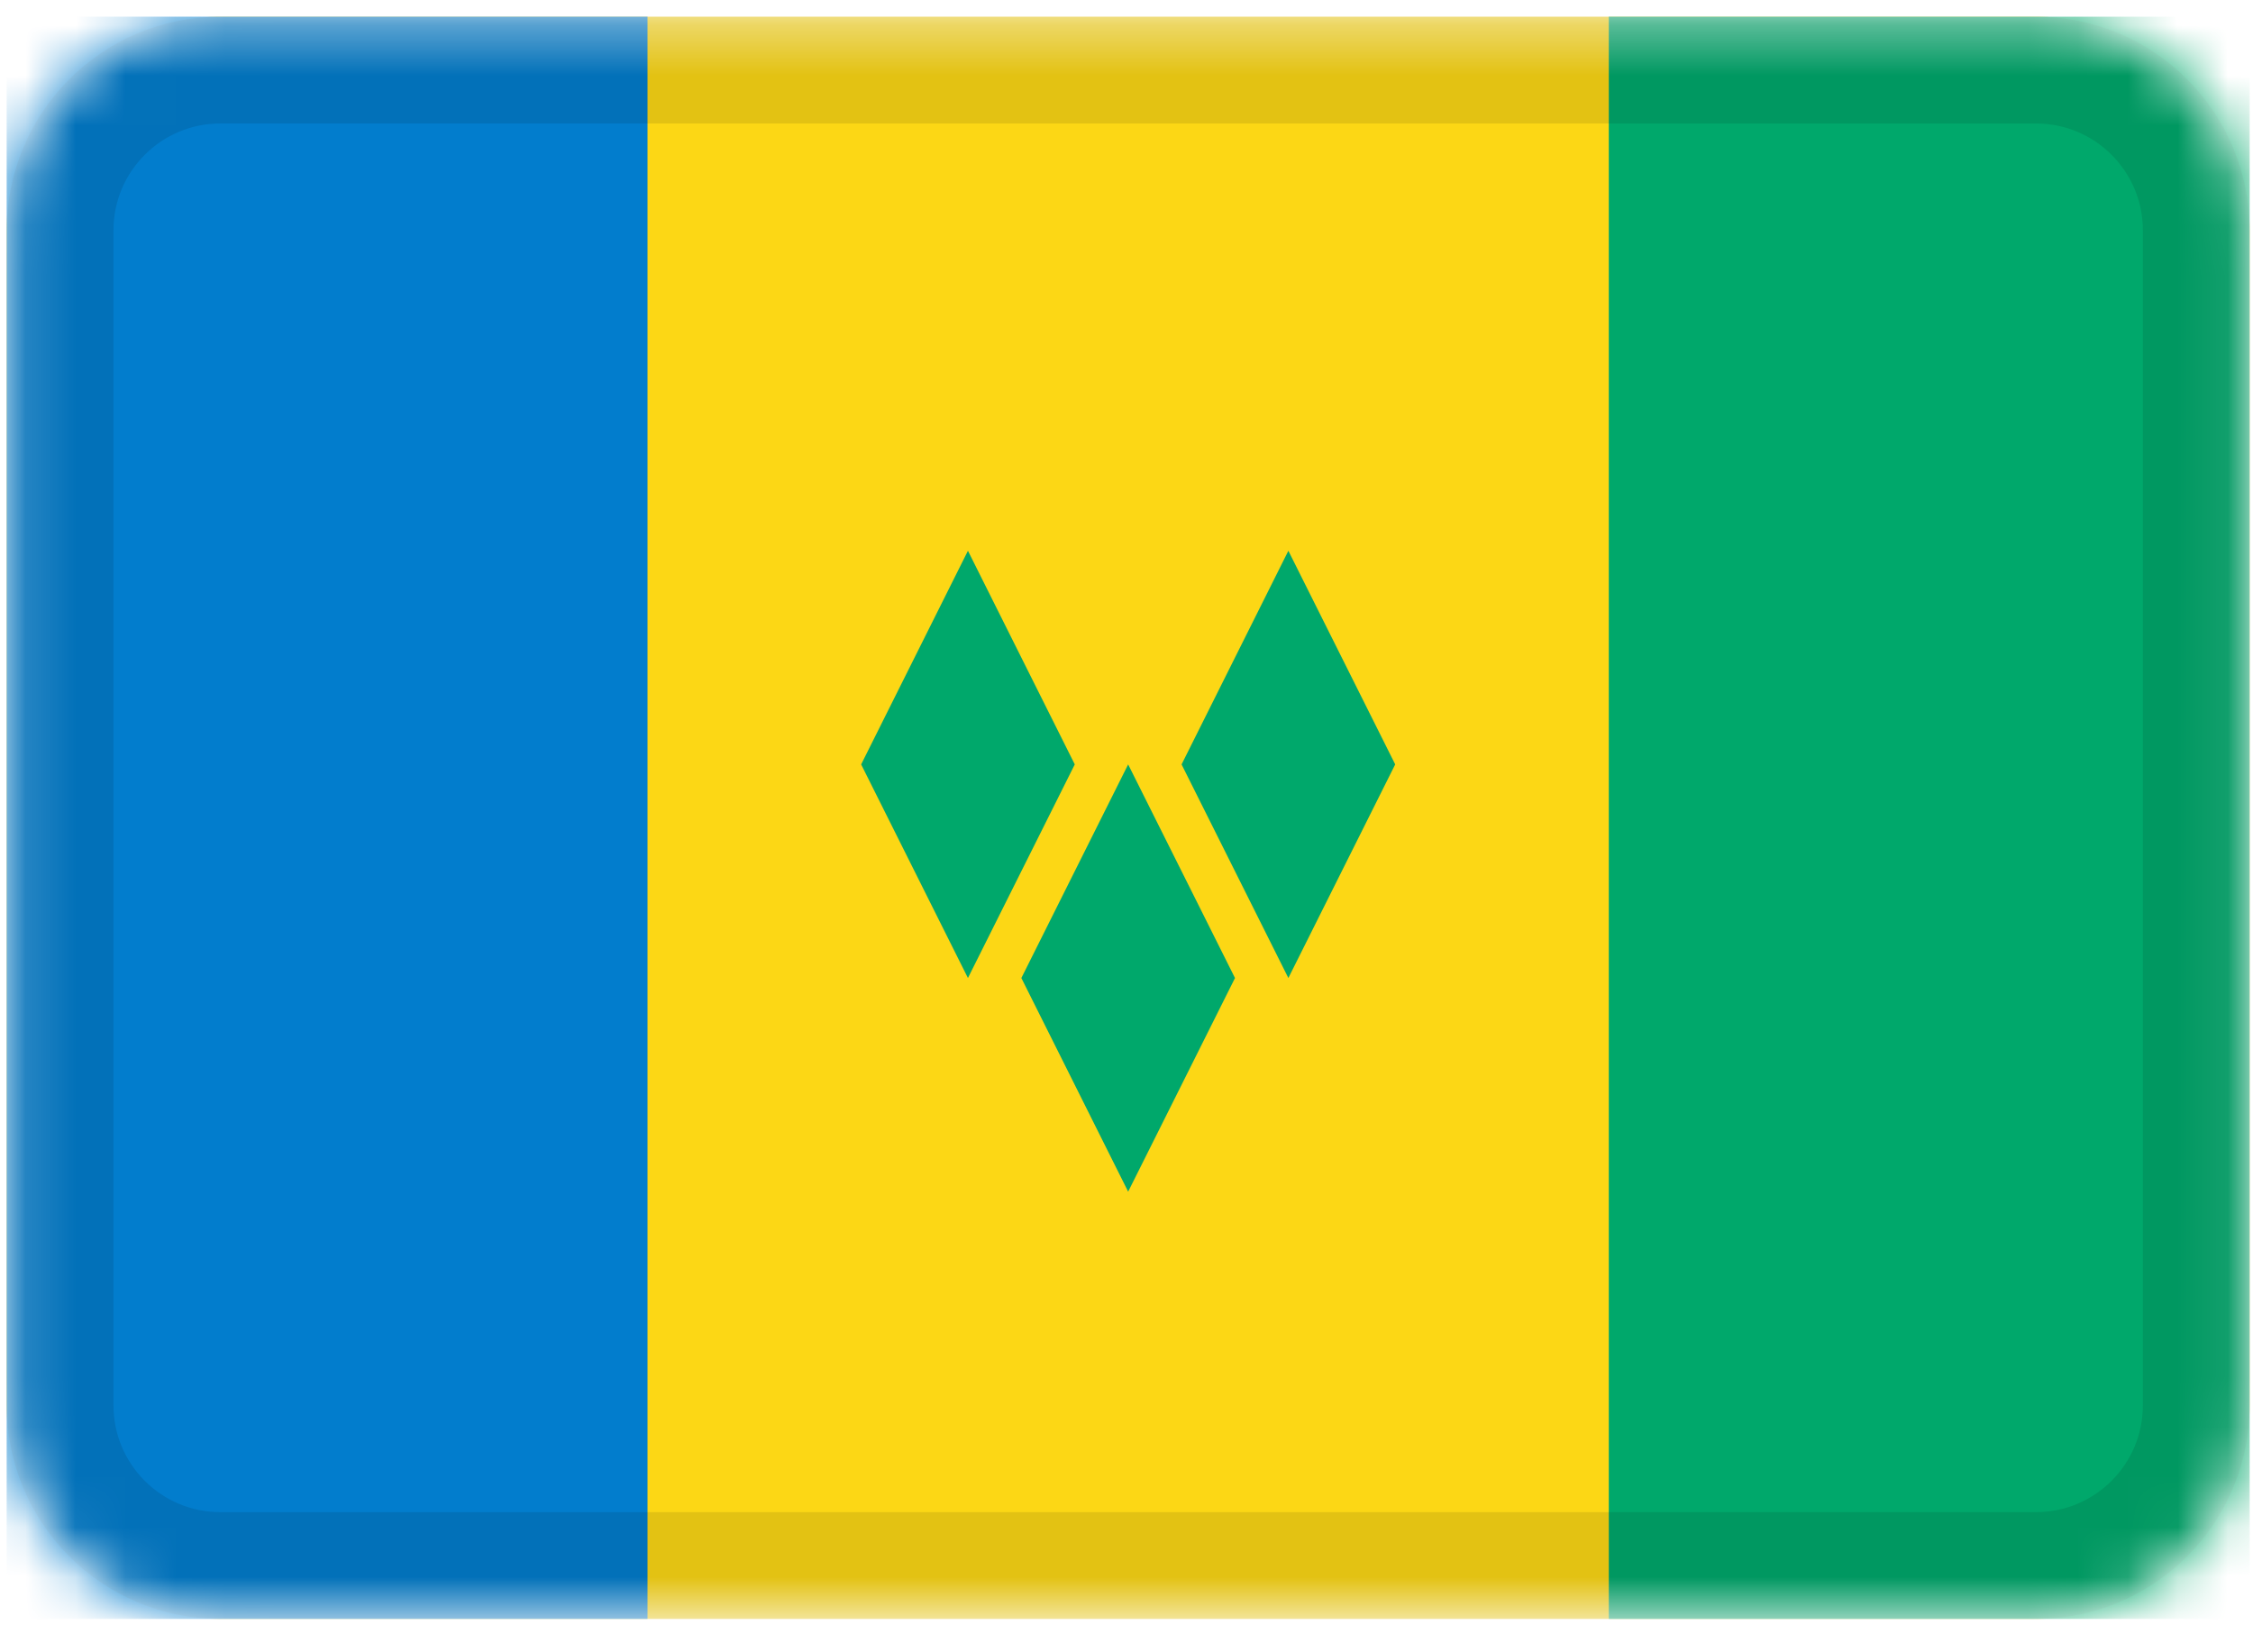 <svg width="45" height="33" viewBox="0 0 45 33" fill="none" xmlns="http://www.w3.org/2000/svg">
<mask id="mask0_3_15" style="mask-type:alpha" maskUnits="userSpaceOnUse" x="0" y="0" width="45" height="33">
<path d="M40.667 0.333H4.4C2.044 0.333 0.133 2.244 0.133 4.6V28.067C0.133 30.423 2.044 32.333 4.4 32.333H40.667C43.023 32.333 44.933 30.423 44.933 28.067V4.6C44.933 2.244 43.023 0.333 40.667 0.333Z" fill="white"/>
</mask>
<g mask="url(#mask0_3_15)">
<path d="M40.667 0.333H4.4C2.044 0.333 0.133 2.244 0.133 4.6V28.067C0.133 30.423 2.044 32.333 4.4 32.333H40.667C43.023 32.333 44.933 30.423 44.933 28.067V4.6C44.933 2.244 43.023 0.333 40.667 0.333Z" fill="#FCD715"/>
<path fill-rule="evenodd" clip-rule="evenodd" d="M0.133 0.333H12.933V32.333H0.133V0.333Z" fill="#027DCD"/>
<path fill-rule="evenodd" clip-rule="evenodd" d="M32.133 0.333H44.933V32.333H32.133V0.333ZM17.2 15.267L19.333 11L21.467 15.267L19.333 19.533L17.2 15.267ZM23.6 15.267L25.733 11L27.867 15.267L25.733 19.533L23.6 15.267ZM20.4 19.533L22.533 15.267L24.667 19.533L22.533 23.8L20.4 19.533Z" fill="#00A86B"/>
<path d="M40.667 1.4H4.4C2.633 1.4 1.2 2.833 1.2 4.6V28.067C1.2 29.834 2.633 31.267 4.4 31.267H40.667C42.434 31.267 43.867 29.834 43.867 28.067V4.6C43.867 2.833 42.434 1.4 40.667 1.4Z" stroke="black" stroke-opacity="0.1" stroke-width="2.133"/>
</g>
</svg>
